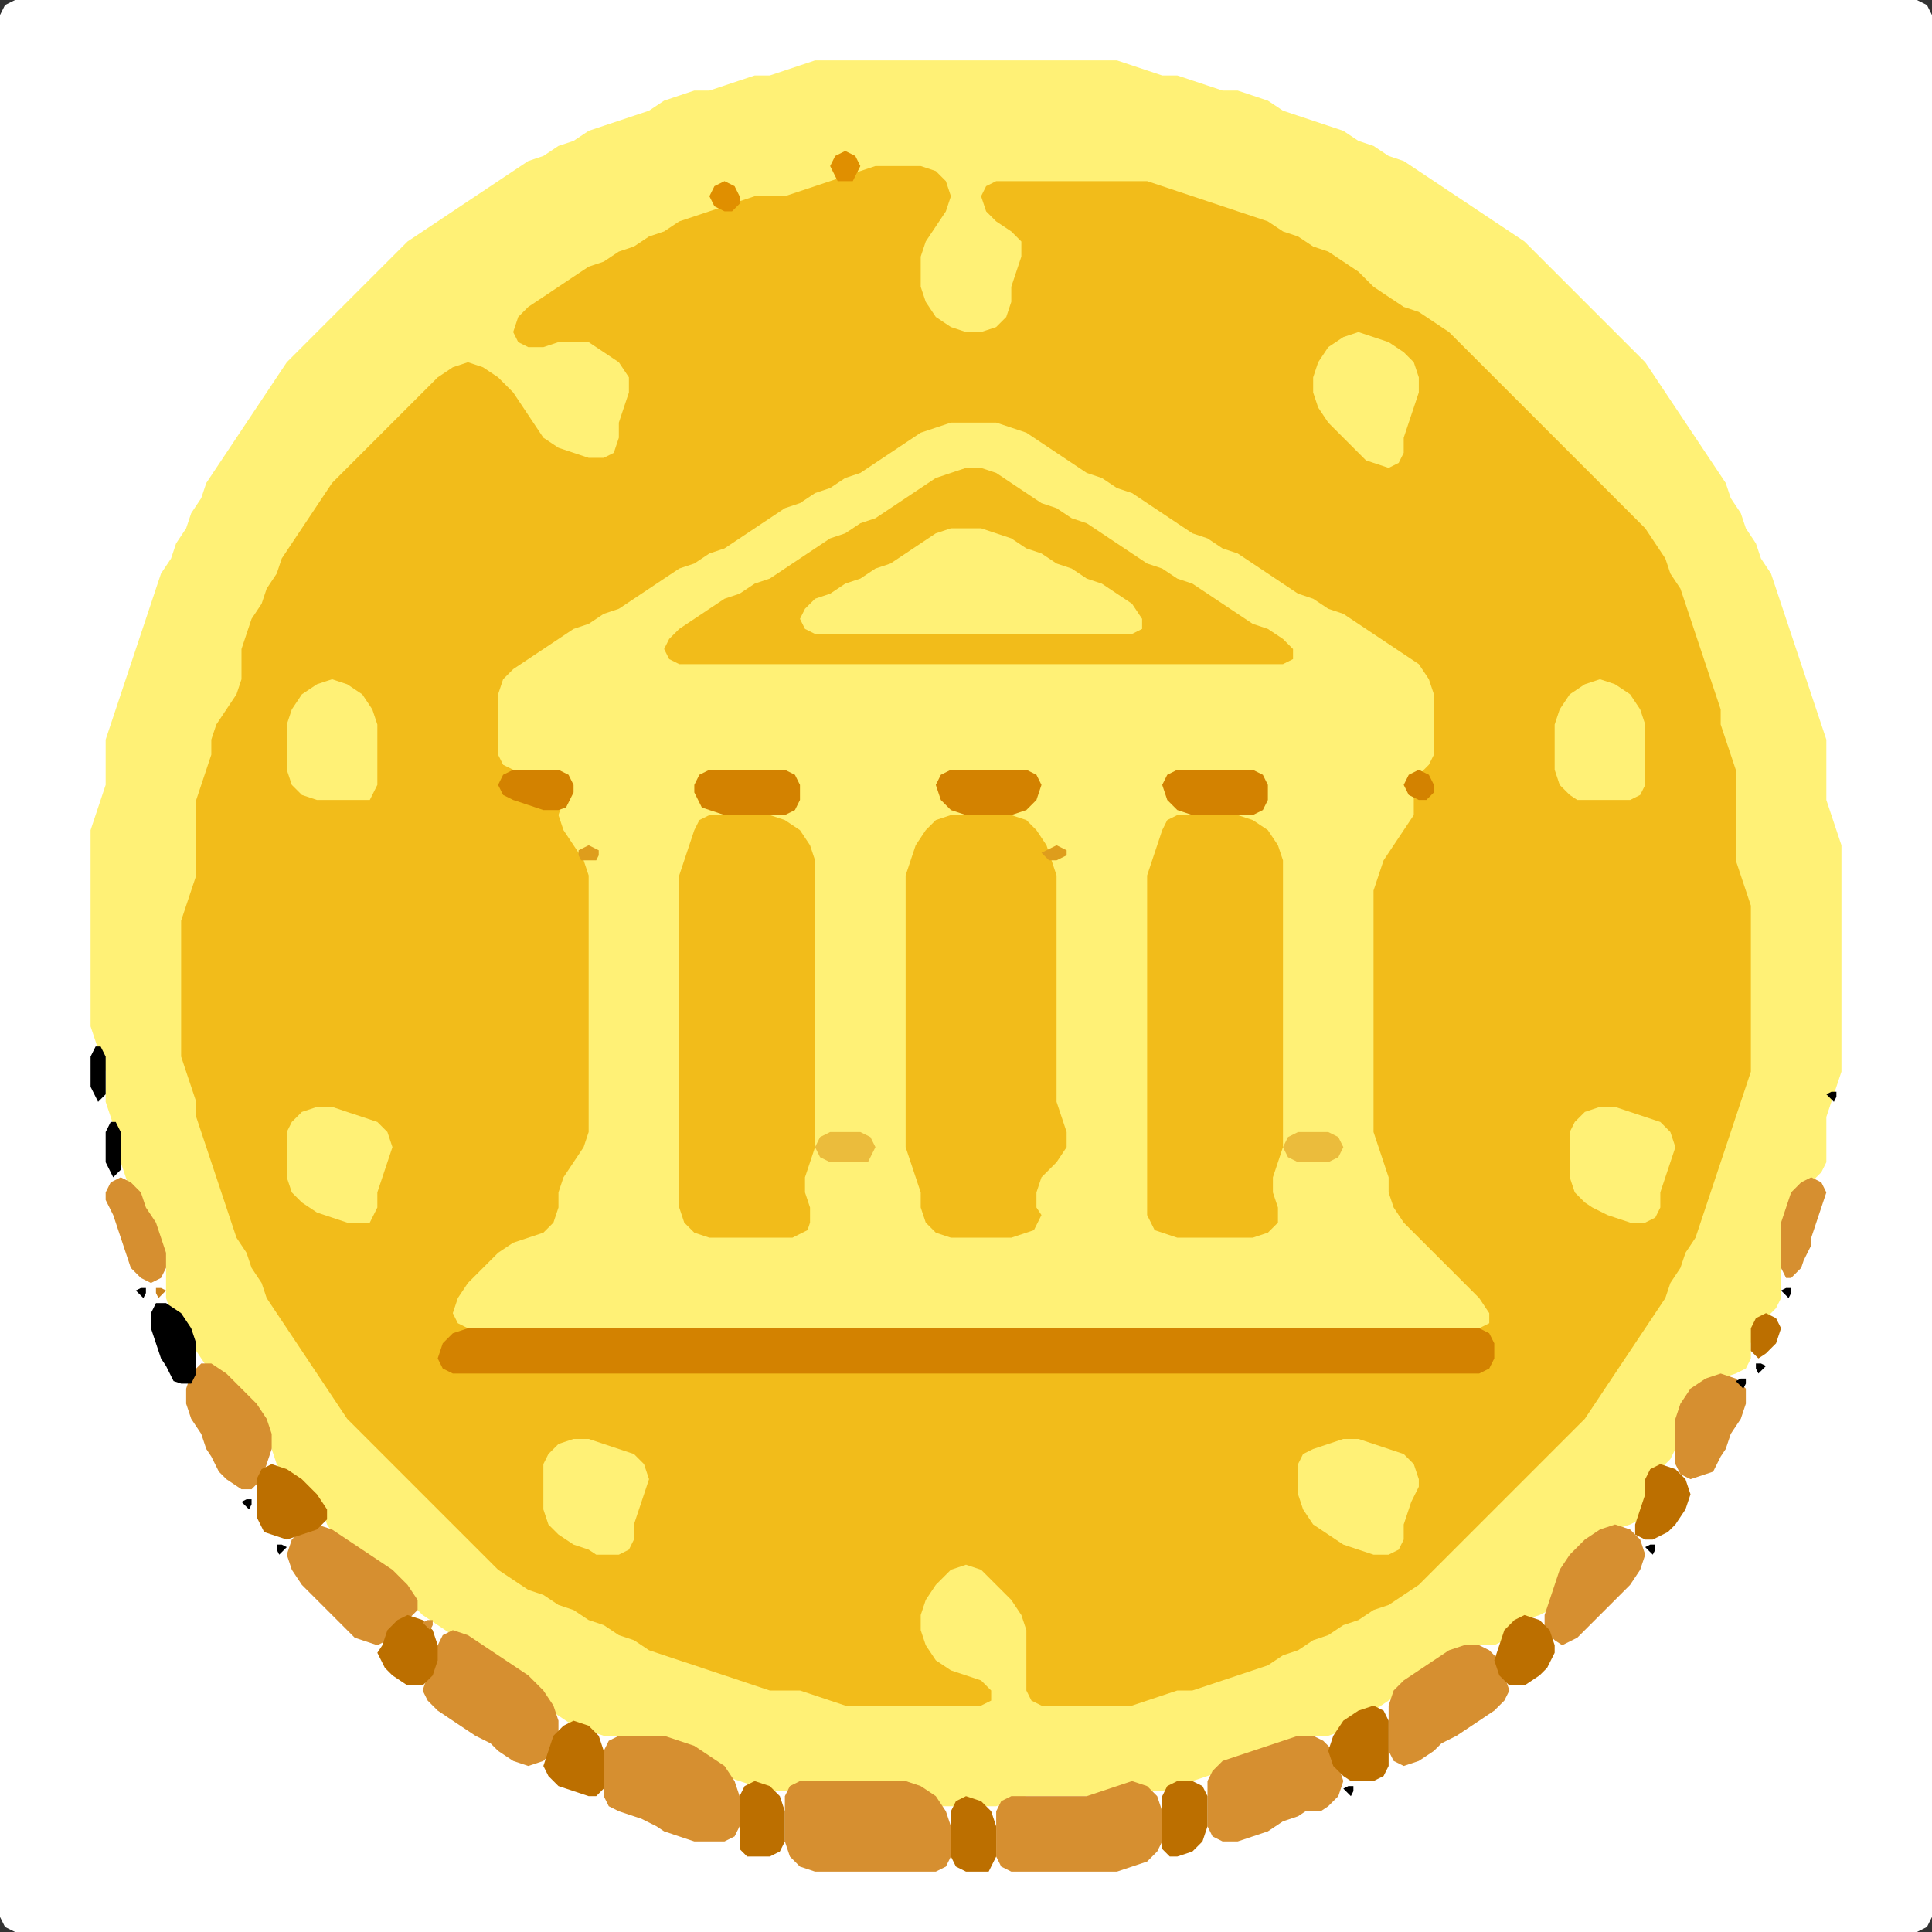 <?xml version="1.0" encoding="UTF-8" standalone="no"?>
<!DOCTYPE svg PUBLIC "-//W3C//DTD SVG 1.1//EN"
"http://www.w3.org/Graphics/SVG/1.1/DTD/svg11.dtd">
<svg width="128" height="128" xmlns="http://www.w3.org/2000/svg" version="1.1">
<rect width="100%" height="100%" fill="#333333" stroke="none"/>
<path d="M 26.5 128.0 L 27.0 128.0 L 28.0 128.0 L 29.0 128.0 L 30.0 128.0 L 31.0 128.0 L 32.0 128.0 L 33.0 128.0 L 34.0 128.0 L 35.0 128.0 L 36.0 128.0 L 37.0 128.0 L 38.0 128.0 L 39.0 128.0 L 40.0 128.0 L 41.0 128.0 L 42.0 128.0 L 43.0 128.0 L 44.0 128.0 L 45.0 128.0 L 46.0 128.0 L 47.0 128.0 L 48.0 128.0 L 49.0 128.0 L 50.0 128.0 L 51.0 128.0 L 52.0 128.0 L 53.0 128.0 L 54.0 128.0 L 55.0 128.0 L 56.0 128.0 L 57.0 128.0 L 58.0 128.0 L 59.0 128.0 L 60.0 128.0 L 61.0 128.0 L 62.0 128.0 L 63.0 128.0 L 64.0 128.0 L 65.0 128.0 L 66.0 128.0 L 67.0 128.0 L 68.0 128.0 L 69.0 128.0 L 70.0 128.0 L 71.0 128.0 L 72.0 128.0 L 73.0 128.0 L 74.0 128.0 L 75.0 128.0 L 76.0 128.0 L 77.0 128.0 L 78.0 128.0 L 79.0 128.0 L 80.0 128.0 L 81.0 128.0 L 82.0 128.0 L 83.0 128.0 L 84.0 128.0 L 85.0 128.0 L 86.0 128.0 L 87.0 128.0 L 88.0 128.0 L 89.0 128.0 L 90.0 128.0 L 91.0 128.0 L 92.0 128.0 L 93.0 128.0 L 94.0 128.0 L 95.0 128.0 L 96.0 128.0 L 97.0 128.0 L 98.0 128.0 L 99.0 128.0 L 100.0 128.0 L 101.0 128.0 L 102.0 128.0 L 103.0 128.0 L 104.0 128.0 L 105.0 128.0 L 106.0 128.0 L 107.0 128.0 L 108.0 128.0 L 109.0 128.0 L 110.0 128.0 L 111.0 128.0 L 112.0 128.0 L 113.0 128.0 L 114.0 128.0 L 115.0 128.0 L 116.0 128.0 L 117.0 128.0 L 118.0 128.0 L 119.0 128.0 L 120.0 128.0 L 121.0 128.0 L 122.0 128.0 L 123.0 128.0 L 124.0 128.0 L 125.0 128.0 L 126.0 128.0 L 127.0 128.0 L 127.667 127.667 L 128.0 127.0 L 128.0 126.0 L 128.0 125.0 L 128.0 124.0 L 128.0 123.0 L 128.0 122.0 L 128.0 121.0 L 128.0 120.0 L 128.0 119.0 L 128.0 118.0 L 128.0 117.0 L 128.0 116.0 L 128.0 115.0 L 128.0 114.0 L 128.0 113.0 L 128.0 112.0 L 128.0 111.0 L 128.0 110.0 L 128.0 109.0 L 128.0 108.0 L 128.0 107.0 L 128.0 106.0 L 128.0 105.0 L 128.0 104.0 L 128.0 103.0 L 128.0 102.0 L 128.0 101.0 L 128.0 100.0 L 128.0 99.0 L 128.0 98.0 L 128.0 97.0 L 128.0 96.0 L 128.0 95.0 L 128.0 94.0 L 128.0 93.0 L 128.0 92.0 L 128.0 91.0 L 128.0 90.0 L 128.0 89.0 L 128.0 88.0 L 128.0 87.0 L 128.0 86.0 L 128.0 85.0 L 128.0 84.0 L 128.0 83.0 L 128.0 82.0 L 128.0 81.0 L 128.0 80.0 L 128.0 79.0 L 128.0 78.0 L 128.0 77.0 L 128.0 76.0 L 128.0 75.0 L 128.0 74.0 L 128.0 73.0 L 128.0 72.0 L 128.0 71.0 L 128.0 70.0 L 128.0 69.0 L 128.0 68.0 L 128.0 67.0 L 128.0 66.0 L 128.0 65.0 L 128.0 64.0 L 128.0 63.0 L 128.0 62.0 L 128.0 61.0 L 128.0 60.0 L 128.0 59.0 L 128.0 58.0 L 128.0 57.0 L 128.0 56.0 L 128.0 55.0 L 128.0 54.0 L 128.0 53.0 L 128.0 52.0 L 128.0 51.0 L 128.0 50.0 L 128.0 49.0 L 128.0 48.0 L 128.0 47.0 L 128.0 46.0 L 128.0 45.0 L 128.0 44.0 L 128.0 43.0 L 128.0 42.0 L 128.0 41.0 L 128.0 40.0 L 128.0 39.0 L 128.0 38.0 L 128.0 37.0 L 128.0 36.0 L 128.0 35.0 L 128.0 34.0 L 128.0 33.0 L 128.0 32.0 L 128.0 31.0 L 128.0 30.0 L 128.0 29.0 L 128.0 28.0 L 128.0 27.0 L 128.0 26.0 L 128.0 25.0 L 128.0 24.0 L 128.0 23.0 L 128.0 22.0 L 128.0 21.0 L 128.0 20.0 L 128.0 19.0 L 128.0 18.0 L 128.0 17.0 L 128.0 16.0 L 128.0 15.0 L 128.0 14.0 L 128.0 13.0 L 128.0 12.0 L 128.0 11.0 L 128.0 10.0 L 128.0 9.0 L 128.0 8.0 L 128.0 7.0 L 128.0 6.0 L 128.0 5.0 L 128.0 4.0 L 128.0 3.0 L 128.0 2.0 L 128.0 1.0 L 127.667 0.333 L 127.0 0.0 L 126.0 0.0 L 125.0 0.0 L 124.0 0.0 L 123.0 0.0 L 122.0 0.0 L 121.0 0.0 L 120.0 0.0 L 119.0 0.0 L 118.0 0.0 L 117.0 0.0 L 116.0 0.0 L 115.0 0.0 L 114.0 0.0 L 113.0 0.0 L 112.0 0.0 L 111.0 0.0 L 110.0 0.0 L 109.0 0.0 L 108.0 0.0 L 107.0 0.0 L 106.0 0.0 L 105.0 0.0 L 104.0 0.0 L 103.0 0.0 L 102.0 0.0 L 101.0 0.0 L 100.0 0.0 L 99.0 0.0 L 98.0 0.0 L 97.0 0.0 L 96.0 0.0 L 95.0 0.0 L 94.0 0.0 L 93.0 0.0 L 92.0 0.0 L 91.0 0.0 L 90.0 0.0 L 89.0 0.0 L 88.0 0.0 L 87.0 0.0 L 86.0 0.0 L 85.0 0.0 L 84.0 0.0 L 83.0 0.0 L 82.0 0.0 L 81.0 0.0 L 80.0 0.0 L 79.0 0.0 L 78.0 0.0 L 77.0 0.0 L 76.0 0.0 L 75.0 0.0 L 74.0 0.0 L 73.0 0.0 L 72.0 0.0 L 71.0 0.0 L 70.0 0.0 L 69.0 0.0 L 68.0 0.0 L 67.0 0.0 L 66.0 0.0 L 65.0 0.0 L 64.0 0.0 L 63.0 0.0 L 62.0 0.0 L 61.0 0.0 L 60.0 0.0 L 59.0 0.0 L 58.0 0.0 L 57.0 0.0 L 56.0 0.0 L 55.0 0.0 L 54.0 0.0 L 53.0 0.0 L 52.0 0.0 L 51.0 0.0 L 50.0 0.0 L 49.0 0.0 L 48.0 0.0 L 47.0 0.0 L 46.0 0.0 L 45.0 0.0 L 44.0 0.0 L 43.0 0.0 L 42.0 0.0 L 41.0 0.0 L 40.0 0.0 L 39.0 0.0 L 38.0 0.0 L 37.0 0.0 L 36.0 0.0 L 35.0 0.0 L 34.0 0.0 L 33.0 0.0 L 32.0 0.0 L 31.0 0.0 L 30.0 0.0 L 29.0 0.0 L 28.0 0.0 L 27.0 0.0 L 26.0 0.0 L 25.0 0.0 L 24.0 0.0 L 23.0 0.0 L 22.0 0.0 L 21.0 0.0 L 20.0 0.0 L 19.0 0.0 L 18.0 0.0 L 17.0 0.0 L 16.0 0.0 L 15.0 0.0 L 14.0 0.0 L 13.0 0.0 L 12.0 0.0 L 11.0 0.0 L 10.0 0.0 L 9.0 0.0 L 8.0 0.0 L 7.0 0.0 L 6.0 0.0 L 5.0 0.0 L 4.0 0.0 L 3.0 0.0 L 2.0 0.0 L 1.0 0.0 L 0.333 0.333 L 0.0 1.0 L 0.0 2.0 L 0.0 3.0 L 0.0 4.0 L 0.0 5.0 L 0.0 6.0 L 0.0 7.0 L 0.0 8.0 L 0.0 9.0 L 0.0 10.0 L 0.0 11.0 L 0.0 12.0 L 0.0 13.0 L 0.0 14.0 L 0.0 15.0 L 0.0 16.0 L 0.0 17.0 L 0.0 18.0 L 0.0 19.0 L 0.0 20.0 L 0.0 21.0 L 0.0 22.0 L 0.0 23.0 L 0.0 24.0 L 0.0 25.0 L 0.0 26.0 L 0.0 27.0 L 0.0 28.0 L 0.0 29.0 L 0.0 30.0 L 0.0 31.0 L 0.0 32.0 L 0.0 33.0 L 0.0 34.0 L 0.0 35.0 L 0.0 36.0 L 0.0 37.0 L 0.0 38.0 L 0.0 39.0 L 0.0 40.0 L 0.0 41.0 L 0.0 42.0 L 0.0 43.0 L 0.0 44.0 L 0.0 45.0 L 0.0 46.0 L 0.0 47.0 L 0.0 48.0 L 0.0 49.0 L 0.0 50.0 L 0.0 51.0 L 0.0 52.0 L 0.0 53.0 L 0.0 54.0 L 0.0 55.0 L 0.0 56.0 L 0.0 57.0 L 0.0 58.0 L 0.0 59.0 L 0.0 60.0 L 0.0 61.0 L 0.0 62.0 L 0.0 63.0 L 0.0 64.0 L 0.0 65.0 L 0.0 66.0 L 0.0 67.0 L 0.0 68.0 L 0.0 69.0 L 0.0 70.0 L 0.0 71.0 L 0.0 72.0 L 0.0 73.0 L 0.0 74.0 L 0.0 75.0 L 0.0 76.0 L 0.0 77.0 L 0.0 78.0 L 0.0 79.0 L 0.0 80.0 L 0.0 81.0 L 0.0 82.0 L 0.0 83.0 L 0.0 84.0 L 0.0 85.0 L 0.0 86.0 L 0.0 87.0 L 0.0 88.0 L 0.0 89.0 L 0.0 90.0 L 0.0 91.0 L 0.0 92.0 L 0.0 93.0 L 0.0 94.0 L 0.0 95.0 L 0.0 96.0 L 0.0 97.0 L 0.0 98.0 L 0.0 99.0 L 0.0 100.0 L 0.0 101.0 L 0.0 102.0 L 0.0 103.0 L 0.0 104.0 L 0.0 105.0 L 0.0 106.0 L 0.0 107.0 L 0.0 108.0 L 0.0 109.0 L 0.0 110.0 L 0.0 111.0 L 0.0 112.0 L 0.0 113.0 L 0.0 114.0 L 0.0 115.0 L 0.0 116.0 L 0.0 117.0 L 0.0 118.0 L 0.0 119.0 L 0.0 120.0 L 0.0 121.0 L 0.0 122.0 L 0.0 123.0 L 0.0 124.0 L 0.0 125.0 L 0.0 126.0 L 0.0 127.0 L 0.333 127.667 L 1.0 128.0 L 2.0 128.0 L 3.0 128.0 L 4.0 128.0 L 5.0 128.0 L 6.0 128.0 L 7.0 128.0 L 8.0 128.0 L 9.0 128.0 L 10.0 128.0 L 11.0 128.0 L 12.0 128.0 L 13.0 128.0 L 14.0 128.0 L 15.0 128.0 L 16.0 128.0 L 17.0 128.0 L 18.0 128.0 L 19.0 128.0 L 20.0 128.0 L 21.0 128.0 L 22.0 128.0 L 23.0 128.0 L 24.0 128.0 L 25.0 128.0 L 25.5 128.0 Z" stroke="none" fill="rgb(255,255,255)" />
<path d="M 21.5 100.5 L 21.667 101.0 L 22.333 102.0 L 23.0 102.667 L 24.0 103.333 L 25.0 104.0 L 26.0 105.0 L 27.0 106.0 L 28.0 107.0 L 29.0 107.667 L 30.0 108.333 L 31.0 109.0 L 32.0 109.667 L 33.0 110.333 L 34.0 111.0 L 35.0 112.0 L 36.0 113.0 L 37.0 113.667 L 38.0 114.333 L 39.0 114.667 L 40.0 115.0 L 41.0 115.0 L 42.0 115.0 L 43.0 115.0 L 44.0 115.333 L 45.0 115.667 L 46.0 116.333 L 47.0 117.0 L 48.0 117.667 L 49.0 118.0 L 50.0 118.333 L 51.0 118.667 L 52.0 118.667 L 53.0 118.333 L 54.0 118.0 L 55.0 118.0 L 56.0 118.0 L 57.0 118.0 L 58.0 118.0 L 59.0 118.0 L 60.0 118.333 L 61.0 119.0 L 62.0 119.667 L 63.0 119.667 L 64.0 119.667 L 65.0 119.667 L 66.0 119.667 L 67.0 119.333 L 68.0 119.0 L 69.0 119.0 L 70.0 119.0 L 71.0 119.0 L 72.0 119.0 L 73.0 119.0 L 74.0 118.667 L 75.0 118.667 L 76.0 118.667 L 77.0 118.667 L 78.0 118.333 L 79.0 118.0 L 80.0 117.667 L 81.0 117.333 L 82.0 116.667 L 83.0 116.333 L 84.0 116.0 L 85.0 115.667 L 86.0 115.333 L 87.0 115.0 L 88.0 115.0 L 89.0 114.667 L 90.0 114.0 L 91.0 113.333 L 92.0 112.667 L 93.0 112.0 L 94.0 111.333 L 95.0 110.667 L 96.0 110.0 L 97.0 109.333 L 98.0 109.0 L 99.0 109.0 L 99.667 108.667 L 100.333 108.0 L 101.0 107.333 L 102.0 107.0 L 102.667 106.667 L 103.0 106.0 L 103.333 105.0 L 104.0 104.0 L 105.0 103.0 L 106.0 102.0 L 107.0 101.333 L 108.0 101.0 L 108.667 100.667 L 109.0 100.0 L 109.0 99.0 L 109.333 98.0 L 110.0 97.333 L 110.667 96.667 L 111.0 96.0 L 111.0 95.0 L 111.333 94.0 L 112.0 93.0 L 113.0 92.0 L 114.0 91.333 L 115.0 91.0 L 115.667 90.667 L 116.0 90.0 L 116.0 89.0 L 116.333 88.0 L 117.0 87.333 L 117.667 86.667 L 118.0 86.0 L 118.0 85.0 L 118.0 84.0 L 118.0 83.0 L 118.0 82.0 L 118.333 81.0 L 118.667 80.0 L 119.333 79.0 L 120.0 78.333 L 120.667 77.667 L 121.0 77.0 L 121.0 76.0 L 121.0 75.0 L 121.0 74.0 L 121.333 73.0 L 121.667 72.0 L 122.0 71.0 L 122.0 70.0 L 122.0 69.0 L 122.0 68.0 L 122.0 67.0 L 122.0 66.0 L 122.0 65.0 L 122.0 64.0 L 122.0 63.0 L 122.0 62.0 L 122.0 61.0 L 122.0 60.0 L 122.0 59.0 L 122.0 58.0 L 122.0 57.0 L 122.0 56.0 L 121.667 55.0 L 121.333 54.0 L 121.0 53.0 L 121.0 52.0 L 121.0 51.0 L 121.0 50.0 L 121.0 49.0 L 120.667 48.0 L 120.333 47.0 L 120.0 46.0 L 119.667 45.0 L 119.333 44.0 L 119.0 43.0 L 118.667 42.0 L 118.333 41.0 L 118.0 40.0 L 117.667 39.0 L 117.333 38.0 L 116.667 37.0 L 116.333 36.0 L 115.667 35.0 L 115.333 34.0 L 114.667 33.0 L 114.333 32.0 L 113.667 31.0 L 113.0 30.0 L 112.333 29.0 L 111.667 28.0 L 111.0 27.0 L 110.333 26.0 L 109.667 25.0 L 109.0 24.0 L 108.0 23.0 L 107.0 22.0 L 106.0 21.0 L 105.0 20.0 L 104.0 19.0 L 103.0 18.0 L 102.0 17.0 L 101.0 16.0 L 100.0 15.333 L 99.0 14.667 L 98.0 14.0 L 97.0 13.333 L 96.0 12.667 L 95.0 12.0 L 94.0 11.333 L 93.0 10.667 L 92.0 10.333 L 91.0 9.667 L 90.0 9.333 L 89.0 8.667 L 88.0 8.333 L 87.0 8.0 L 86.0 7.667 L 85.0 7.333 L 84.0 6.667 L 83.0 6.333 L 82.0 6.0 L 81.0 6.0 L 80.0 5.667 L 79.0 5.333 L 78.0 5.0 L 77.0 5.0 L 76.0 4.667 L 75.0 4.333 L 74.0 4.0 L 73.0 4.0 L 72.0 4.0 L 71.0 4.0 L 70.0 4.0 L 69.0 4.0 L 68.0 4.0 L 67.0 4.0 L 66.0 4.0 L 65.0 4.0 L 64.0 4.0 L 63.0 4.0 L 62.0 4.0 L 61.0 4.0 L 60.0 4.0 L 59.0 4.0 L 58.0 4.0 L 57.0 4.0 L 56.0 4.0 L 55.0 4.0 L 54.0 4.0 L 53.0 4.333 L 52.0 4.667 L 51.0 5.0 L 50.0 5.0 L 49.0 5.333 L 48.0 5.667 L 47.0 6.0 L 46.0 6.0 L 45.0 6.333 L 44.0 6.667 L 43.0 7.333 L 42.0 7.667 L 41.0 8.0 L 40.0 8.333 L 39.0 8.667 L 38.0 9.333 L 37.0 9.667 L 36.0 10.333 L 35.0 10.667 L 34.0 11.333 L 33.0 12.0 L 32.0 12.667 L 31.0 13.333 L 30.0 14.0 L 29.0 14.667 L 28.0 15.333 L 27.0 16.0 L 26.0 17.0 L 25.0 18.0 L 24.0 19.0 L 23.0 20.0 L 22.0 21.0 L 21.0 22.0 L 20.0 23.0 L 19.0 24.0 L 18.333 25.0 L 17.667 26.0 L 17.0 27.0 L 16.333 28.0 L 15.667 29.0 L 15.0 30.0 L 14.333 31.0 L 13.667 32.0 L 13.333 33.0 L 12.667 34.0 L 12.333 35.0 L 11.667 36.0 L 11.333 37.0 L 10.667 38.0 L 10.333 39.0 L 10.0 40.0 L 9.667 41.0 L 9.333 42.0 L 9.0 43.0 L 8.667 44.0 L 8.333 45.0 L 8.0 46.0 L 7.667 47.0 L 7.333 48.0 L 7.0 49.0 L 7.0 50.0 L 7.0 51.0 L 7.0 52.0 L 6.667 53.0 L 6.333 54.0 L 6.0 55.0 L 6.0 56.0 L 6.0 57.0 L 6.0 58.0 L 6.0 59.0 L 6.0 60.0 L 6.0 61.0 L 6.0 62.0 L 6.0 63.0 L 6.0 64.0 L 6.0 65.0 L 6.0 66.0 L 6.0 67.0 L 6.0 68.0 L 6.333 69.0 L 6.667 70.0 L 7.0 71.0 L 7.0 72.0 L 7.0 73.0 L 7.333 74.0 L 7.667 75.0 L 8.0 76.0 L 8.0 77.0 L 8.333 78.0 L 8.667 79.0 L 9.333 80.0 L 9.667 81.0 L 10.333 82.0 L 10.667 83.0 L 11.0 84.0 L 11.0 85.0 L 11.0 86.0 L 11.333 87.0 L 12.0 88.0 L 12.667 89.0 L 13.333 90.0 L 14.0 91.0 L 15.0 92.0 L 16.0 93.0 L 17.0 94.0 L 17.667 95.0 L 18.0 96.0 L 18.333 97.0 L 19.0 98.0 L 20.0 99.0 L 20.5 99.5 Z" stroke="none" fill="rgb(255,241,118)" />
<path d="M 101.5 97.5 L 102.0 97.0 L 103.0 96.0 L 104.0 95.0 L 105.0 94.0 L 105.667 93.0 L 106.333 92.0 L 107.0 91.0 L 107.667 90.0 L 108.333 89.0 L 109.0 88.0 L 109.667 87.0 L 110.333 86.0 L 110.667 85.0 L 111.333 84.0 L 111.667 83.0 L 112.333 82.0 L 112.667 81.0 L 113.0 80.0 L 113.333 79.0 L 113.667 78.0 L 114.0 77.0 L 114.333 76.0 L 114.667 75.0 L 115.0 74.0 L 115.333 73.0 L 115.667 72.0 L 116.0 71.0 L 116.0 70.0 L 116.0 69.0 L 116.0 68.0 L 116.0 67.0 L 116.0 66.0 L 116.0 65.0 L 116.0 64.0 L 116.0 63.0 L 116.0 62.0 L 116.0 61.0 L 116.0 60.0 L 115.667 59.0 L 115.333 58.0 L 115.0 57.0 L 115.0 56.0 L 115.0 55.0 L 115.0 54.0 L 115.0 53.0 L 115.0 52.0 L 115.0 51.0 L 114.667 50.0 L 114.333 49.0 L 114.0 48.0 L 114.0 47.0 L 113.667 46.0 L 113.333 45.0 L 113.0 44.0 L 112.667 43.0 L 112.333 42.0 L 112.0 41.0 L 111.667 40.0 L 111.333 39.0 L 110.667 38.0 L 110.333 37.0 L 109.667 36.0 L 109.0 35.0 L 108.0 34.0 L 107.0 33.0 L 106.0 32.0 L 105.0 31.0 L 104.0 30.0 L 103.0 29.0 L 102.0 28.0 L 101.0 27.0 L 100.0 26.0 L 99.0 25.0 L 98.0 24.0 L 97.0 23.0 L 96.0 22.0 L 95.0 21.333 L 94.0 20.667 L 93.0 20.333 L 92.0 19.667 L 91.0 19.0 L 90.0 18.0 L 89.0 17.333 L 88.0 16.667 L 87.0 16.333 L 86.0 15.667 L 85.0 15.333 L 84.0 14.667 L 83.0 14.333 L 82.0 14.0 L 81.0 13.667 L 80.0 13.333 L 79.0 13.0 L 78.0 12.667 L 77.0 12.333 L 76.0 12.0 L 75.0 12.0 L 74.0 12.0 L 73.0 12.0 L 72.0 12.0 L 71.0 12.0 L 70.0 12.0 L 69.0 12.0 L 68.0 12.0 L 67.0 12.0 L 66.0 12.0 L 65.333 12.333 L 65.0 13.0 L 65.333 14.0 L 66.0 14.667 L 67.0 15.333 L 67.667 16.0 L 67.667 17.0 L 67.333 18.0 L 67.0 19.0 L 67.0 20.0 L 66.667 21.0 L 66.0 21.667 L 65.0 22.0 L 64.0 22.0 L 63.0 21.667 L 62.0 21.0 L 61.333 20.0 L 61.0 19.0 L 61.0 18.0 L 61.0 17.0 L 61.333 16.0 L 62.0 15.0 L 62.667 14.0 L 63.0 13.0 L 62.667 12.0 L 62.0 11.333 L 61.0 11.0 L 60.0 11.0 L 59.0 11.0 L 58.0 11.0 L 57.0 11.333 L 56.0 11.667 L 55.0 12.0 L 54.0 12.333 L 53.0 12.667 L 52.0 13.0 L 51.0 13.0 L 50.0 13.0 L 49.0 13.333 L 48.0 13.667 L 47.0 14.0 L 46.0 14.333 L 45.0 14.667 L 44.0 15.333 L 43.0 15.667 L 42.0 16.333 L 41.0 16.667 L 40.0 17.333 L 39.0 17.667 L 38.0 18.333 L 37.0 19.0 L 36.0 19.667 L 35.0 20.333 L 34.333 21.0 L 34.0 22.0 L 34.333 22.667 L 35.0 23.0 L 36.0 23.0 L 37.0 22.667 L 38.0 22.667 L 39.0 22.667 L 40.0 23.333 L 41.0 24.0 L 41.667 25.0 L 41.667 26.0 L 41.333 27.0 L 41.0 28.0 L 41.0 29.0 L 40.667 30.0 L 40.0 30.333 L 39.0 30.333 L 38.0 30.0 L 37.0 29.667 L 36.0 29.0 L 35.333 28.0 L 34.667 27.0 L 34.0 26.0 L 33.0 25.0 L 32.0 24.333 L 31.0 24.0 L 30.0 24.333 L 29.0 25.0 L 28.0 26.0 L 27.0 27.0 L 26.0 28.0 L 25.0 29.0 L 24.0 30.0 L 23.0 31.0 L 22.0 32.0 L 21.333 33.0 L 20.667 34.0 L 20.0 35.0 L 19.333 36.0 L 18.667 37.0 L 18.333 38.0 L 17.667 39.0 L 17.333 40.0 L 16.667 41.0 L 16.333 42.0 L 16.0 43.0 L 16.0 44.0 L 16.0 45.0 L 15.667 46.0 L 15.0 47.0 L 14.333 48.0 L 14.0 49.0 L 14.0 50.0 L 13.667 51.0 L 13.333 52.0 L 13.0 53.0 L 13.0 54.0 L 13.0 55.0 L 13.0 56.0 L 13.0 57.0 L 13.0 58.0 L 12.667 59.0 L 12.333 60.0 L 12.0 61.0 L 12.0 62.0 L 12.0 63.0 L 12.0 64.0 L 12.0 65.0 L 12.0 66.0 L 12.0 67.0 L 12.0 68.0 L 12.0 69.0 L 12.0 70.0 L 12.333 71.0 L 12.667 72.0 L 13.0 73.0 L 13.0 74.0 L 13.333 75.0 L 13.667 76.0 L 14.0 77.0 L 14.333 78.0 L 14.667 79.0 L 15.0 80.0 L 15.333 81.0 L 15.667 82.0 L 16.333 83.0 L 16.667 84.0 L 17.333 85.0 L 17.667 86.0 L 18.333 87.0 L 19.0 88.0 L 19.667 89.0 L 20.333 90.0 L 21.0 91.0 L 21.667 92.0 L 22.333 93.0 L 23.0 94.0 L 24.0 95.0 L 25.0 96.0 L 26.0 97.0 L 27.0 98.0 L 28.0 99.0 L 29.0 100.0 L 30.0 101.0 L 31.0 102.0 L 32.0 103.0 L 33.0 104.0 L 34.0 104.667 L 35.0 105.333 L 36.0 105.667 L 37.0 106.333 L 38.0 106.667 L 39.0 107.333 L 40.0 107.667 L 41.0 108.333 L 42.0 108.667 L 43.0 109.333 L 44.0 109.667 L 45.0 110.0 L 46.0 110.333 L 47.0 110.667 L 48.0 111.0 L 49.0 111.333 L 50.0 111.667 L 51.0 112.0 L 52.0 112.0 L 53.0 112.0 L 54.0 112.333 L 55.0 112.667 L 56.0 113.0 L 57.0 113.0 L 58.0 113.0 L 59.0 113.0 L 60.0 113.0 L 61.0 113.0 L 62.0 113.0 L 63.0 113.0 L 64.0 113.0 L 65.0 113.0 L 65.667 112.667 L 65.667 112.0 L 65.0 111.333 L 64.0 111.0 L 63.0 110.667 L 62.0 110.0 L 61.333 109.0 L 61.0 108.0 L 61.0 107.0 L 61.333 106.0 L 62.0 105.0 L 63.0 104.0 L 64.0 103.667 L 65.0 104.0 L 66.0 105.0 L 67.0 106.0 L 67.667 107.0 L 68.0 108.0 L 68.0 109.0 L 68.0 110.0 L 68.0 111.0 L 68.0 112.0 L 68.333 112.667 L 69.0 113.0 L 70.0 113.0 L 71.0 113.0 L 72.0 113.0 L 73.0 113.0 L 74.0 113.0 L 75.0 113.0 L 76.0 112.667 L 77.0 112.333 L 78.0 112.0 L 79.0 112.0 L 80.0 111.667 L 81.0 111.333 L 82.0 111.0 L 83.0 110.667 L 84.0 110.333 L 85.0 109.667 L 86.0 109.333 L 87.0 108.667 L 88.0 108.333 L 89.0 107.667 L 90.0 107.333 L 91.0 106.667 L 92.0 106.333 L 93.0 105.667 L 94.0 105.0 L 95.0 104.0 L 96.0 103.0 L 97.0 102.0 L 98.0 101.0 L 99.0 100.0 L 100.0 99.0 L 100.5 98.5 Z" stroke="none" fill="rgb(242,188,26)" />
<path d="M 59.5 88.0 L 60.0 88.0 L 61.0 88.0 L 62.0 88.0 L 63.0 88.0 L 64.0 88.0 L 65.0 88.0 L 66.0 88.0 L 67.0 88.0 L 68.0 88.0 L 69.0 88.0 L 70.0 88.0 L 71.0 88.0 L 72.0 88.0 L 73.0 88.0 L 74.0 88.0 L 75.0 88.0 L 76.0 88.0 L 77.0 88.0 L 78.0 88.0 L 79.0 88.0 L 80.0 88.0 L 81.0 88.0 L 82.0 88.0 L 83.0 88.0 L 84.0 88.0 L 85.0 88.0 L 86.0 88.0 L 87.0 88.0 L 88.0 88.0 L 89.0 88.0 L 90.0 88.0 L 91.0 88.0 L 92.0 88.0 L 93.0 88.0 L 94.0 88.0 L 95.0 88.0 L 96.0 88.0 L 97.0 88.0 L 98.0 88.0 L 98.667 87.667 L 98.667 87.0 L 98.0 86.0 L 97.0 85.0 L 96.0 84.0 L 95.0 83.0 L 94.0 82.0 L 93.0 81.0 L 92.333 80.0 L 92.0 79.0 L 92.0 78.0 L 91.667 77.0 L 91.333 76.0 L 91.0 75.0 L 91.0 74.0 L 91.0 73.0 L 91.0 72.0 L 91.0 71.0 L 91.0 70.0 L 91.0 69.0 L 91.0 68.0 L 91.0 67.0 L 91.0 66.0 L 91.0 65.0 L 91.0 64.0 L 91.0 63.0 L 91.0 62.0 L 91.0 61.0 L 91.0 60.0 L 91.0 59.0 L 91.333 58.0 L 91.667 57.0 L 92.333 56.0 L 93.0 55.0 L 93.667 54.0 L 93.667 53.0 L 93.667 52.0 L 94.0 51.333 L 94.667 50.667 L 95.0 50.0 L 95.0 49.0 L 95.0 48.0 L 95.0 47.0 L 95.0 46.0 L 94.667 45.0 L 94.0 44.0 L 93.0 43.333 L 92.0 42.667 L 91.0 42.0 L 90.0 41.333 L 89.0 40.667 L 88.0 40.333 L 87.0 39.667 L 86.0 39.333 L 85.0 38.667 L 84.0 38.0 L 83.0 37.333 L 82.0 36.667 L 81.0 36.333 L 80.0 35.667 L 79.0 35.333 L 78.0 34.667 L 77.0 34.0 L 76.0 33.333 L 75.0 32.667 L 74.0 32.333 L 73.0 31.667 L 72.0 31.333 L 71.0 30.667 L 70.0 30.0 L 69.0 29.333 L 68.0 28.667 L 67.0 28.333 L 66.0 28.0 L 65.0 28.0 L 64.0 28.0 L 63.0 28.0 L 62.0 28.333 L 61.0 28.667 L 60.0 29.333 L 59.0 30.0 L 58.0 30.667 L 57.0 31.333 L 56.0 31.667 L 55.0 32.333 L 54.0 32.667 L 53.0 33.333 L 52.0 33.667 L 51.0 34.333 L 50.0 35.0 L 49.0 35.667 L 48.0 36.333 L 47.0 36.667 L 46.0 37.333 L 45.0 37.667 L 44.0 38.333 L 43.0 39.0 L 42.0 39.667 L 41.0 40.333 L 40.0 40.667 L 39.0 41.333 L 38.0 41.667 L 37.0 42.333 L 36.0 43.0 L 35.0 43.667 L 34.0 44.333 L 33.333 45.0 L 33.0 46.0 L 33.0 47.0 L 33.0 48.0 L 33.0 49.0 L 33.0 50.0 L 33.333 50.667 L 34.0 51.0 L 35.0 51.0 L 36.0 51.0 L 37.0 51.333 L 37.333 52.0 L 37.333 53.0 L 37.0 54.0 L 37.333 55.0 L 38.0 56.0 L 38.667 57.0 L 39.0 58.0 L 39.0 59.0 L 39.0 60.0 L 39.0 61.0 L 39.0 62.0 L 39.0 63.0 L 39.0 64.0 L 39.0 65.0 L 39.0 66.0 L 39.0 67.0 L 39.0 68.0 L 39.0 69.0 L 39.0 70.0 L 39.0 71.0 L 39.0 72.0 L 39.0 73.0 L 39.0 74.0 L 39.0 75.0 L 38.667 76.0 L 38.0 77.0 L 37.333 78.0 L 37.0 79.0 L 37.0 80.0 L 36.667 81.0 L 36.0 81.667 L 35.0 82.0 L 34.0 82.333 L 33.0 83.0 L 32.0 84.0 L 31.0 85.0 L 30.333 86.0 L 30.0 87.0 L 30.333 87.667 L 31.0 88.0 L 32.0 88.0 L 33.0 88.0 L 34.0 88.0 L 35.0 88.0 L 36.0 88.0 L 37.0 88.0 L 38.0 88.0 L 39.0 88.0 L 40.0 88.0 L 41.0 88.0 L 42.0 88.0 L 43.0 88.0 L 44.0 88.0 L 45.0 88.0 L 46.0 88.0 L 47.0 88.0 L 48.0 88.0 L 49.0 88.0 L 50.0 88.0 L 51.0 88.0 L 52.0 88.0 L 53.0 88.0 L 54.0 88.0 L 55.0 88.0 L 56.0 88.0 L 57.0 88.0 L 58.0 88.0 L 58.5 88.0 Z" stroke="none" fill="rgb(255,241,118)" />
<path d="M 49.5 44.0 L 50.0 44.0 L 51.0 44.0 L 52.0 44.0 L 53.0 44.0 L 54.0 44.0 L 55.0 44.0 L 56.0 44.0 L 57.0 44.0 L 58.0 44.0 L 59.0 44.0 L 60.0 44.0 L 61.0 44.0 L 62.0 44.0 L 63.0 44.0 L 64.0 44.0 L 65.0 44.0 L 66.0 44.0 L 67.0 44.0 L 68.0 44.0 L 69.0 44.0 L 70.0 44.0 L 71.0 44.0 L 72.0 44.0 L 73.0 44.0 L 74.0 44.0 L 75.0 44.0 L 76.0 44.0 L 77.0 44.0 L 78.0 44.0 L 79.0 44.0 L 80.0 44.0 L 81.0 44.0 L 82.0 44.0 L 83.0 44.0 L 84.0 44.0 L 85.0 44.0 L 85.667 43.667 L 85.667 43.0 L 85.0 42.333 L 84.0 41.667 L 83.0 41.333 L 82.0 40.667 L 81.0 40.0 L 80.0 39.333 L 79.0 38.667 L 78.0 38.333 L 77.0 37.667 L 76.0 37.333 L 75.0 36.667 L 74.0 36.0 L 73.0 35.333 L 72.0 34.667 L 71.0 34.333 L 70.0 33.667 L 69.0 33.333 L 68.0 32.667 L 67.0 32.0 L 66.0 31.333 L 65.0 31.0 L 64.0 31.0 L 63.0 31.333 L 62.0 31.667 L 61.0 32.333 L 60.0 33.0 L 59.0 33.667 L 58.0 34.333 L 57.0 34.667 L 56.0 35.333 L 55.0 35.667 L 54.0 36.333 L 53.0 37.0 L 52.0 37.667 L 51.0 38.333 L 50.0 38.667 L 49.0 39.333 L 48.0 39.667 L 47.0 40.333 L 46.0 41.0 L 45.0 41.667 L 44.333 42.333 L 44.0 43.0 L 44.333 43.667 L 45.0 44.0 L 46.0 44.0 L 47.0 44.0 L 48.0 44.0 L 48.5 44.0 Z" stroke="none" fill="rgb(242,188,26)" />
<path d="M 69.0 80.5 L 68.667 80.0 L 68.667 79.0 L 69.0 78.0 L 70.0 77.0 L 70.667 76.0 L 70.667 75.0 L 70.333 74.0 L 70.0 73.0 L 70.0 72.0 L 70.0 71.0 L 70.0 70.0 L 70.0 69.0 L 70.0 68.0 L 70.0 67.0 L 70.0 66.0 L 70.0 65.0 L 70.0 64.0 L 70.0 63.0 L 70.0 62.0 L 70.0 61.0 L 70.0 60.0 L 70.0 59.0 L 70.0 58.0 L 69.667 57.0 L 69.333 56.0 L 68.667 55.0 L 68.0 54.333 L 67.0 54.0 L 66.0 54.0 L 65.0 54.0 L 64.0 54.0 L 63.0 54.0 L 62.0 54.333 L 61.333 55.0 L 60.667 56.0 L 60.333 57.0 L 60.0 58.0 L 60.0 59.0 L 60.0 60.0 L 60.0 61.0 L 60.0 62.0 L 60.0 63.0 L 60.0 64.0 L 60.0 65.0 L 60.0 66.0 L 60.0 67.0 L 60.0 68.0 L 60.0 69.0 L 60.0 70.0 L 60.0 71.0 L 60.0 72.0 L 60.0 73.0 L 60.0 74.0 L 60.0 75.0 L 60.0 76.0 L 60.333 77.0 L 60.667 78.0 L 61.0 79.0 L 61.0 80.0 L 61.333 81.0 L 62.0 81.667 L 63.0 82.0 L 64.0 82.0 L 65.0 82.0 L 66.0 82.0 L 67.0 82.0 L 68.0 81.667 L 68.5 81.5 Z" stroke="none" fill="rgb(242,188,26)" />
<path d="M 59.5 91.0 L 60.0 91.0 L 61.0 91.0 L 62.0 91.0 L 63.0 91.0 L 64.0 91.0 L 65.0 91.0 L 66.0 91.0 L 67.0 91.0 L 68.0 91.0 L 69.0 91.0 L 70.0 91.0 L 71.0 91.0 L 72.0 91.0 L 73.0 91.0 L 74.0 91.0 L 75.0 91.0 L 76.0 91.0 L 77.0 91.0 L 78.0 91.0 L 79.0 91.0 L 80.0 91.0 L 81.0 91.0 L 82.0 91.0 L 83.0 91.0 L 84.0 91.0 L 85.0 91.0 L 86.0 91.0 L 87.0 91.0 L 88.0 91.0 L 89.0 91.0 L 90.0 91.0 L 91.0 91.0 L 92.0 91.0 L 93.0 91.0 L 94.0 91.0 L 95.0 91.0 L 96.0 91.0 L 97.0 91.0 L 98.0 91.0 L 98.667 90.667 L 99.0 90.0 L 99.0 89.0 L 98.667 88.333 L 98.0 88.0 L 97.0 88.0 L 96.0 88.0 L 95.0 88.0 L 94.0 88.0 L 93.0 88.0 L 92.0 88.0 L 91.0 88.0 L 90.0 88.0 L 89.0 88.0 L 88.0 88.0 L 87.0 88.0 L 86.0 88.0 L 85.0 88.0 L 84.0 88.0 L 83.0 88.0 L 82.0 88.0 L 81.0 88.0 L 80.0 88.0 L 79.0 88.0 L 78.0 88.0 L 77.0 88.0 L 76.0 88.0 L 75.0 88.0 L 74.0 88.0 L 73.0 88.0 L 72.0 88.0 L 71.0 88.0 L 70.0 88.0 L 69.0 88.0 L 68.0 88.0 L 67.0 88.0 L 66.0 88.0 L 65.0 88.0 L 64.0 88.0 L 63.0 88.0 L 62.0 88.0 L 61.0 88.0 L 60.0 88.0 L 59.0 88.0 L 58.0 88.0 L 57.0 88.0 L 56.0 88.0 L 55.0 88.0 L 54.0 88.0 L 53.0 88.0 L 52.0 88.0 L 51.0 88.0 L 50.0 88.0 L 49.0 88.0 L 48.0 88.0 L 47.0 88.0 L 46.0 88.0 L 45.0 88.0 L 44.0 88.0 L 43.0 88.0 L 42.0 88.0 L 41.0 88.0 L 40.0 88.0 L 39.0 88.0 L 38.0 88.0 L 37.0 88.0 L 36.0 88.0 L 35.0 88.0 L 34.0 88.0 L 33.0 88.0 L 32.0 88.0 L 31.0 88.0 L 30.0 88.333 L 29.333 89.0 L 29.0 90.0 L 29.333 90.667 L 30.0 91.0 L 31.0 91.0 L 32.0 91.0 L 33.0 91.0 L 34.0 91.0 L 35.0 91.0 L 36.0 91.0 L 37.0 91.0 L 38.0 91.0 L 39.0 91.0 L 40.0 91.0 L 41.0 91.0 L 42.0 91.0 L 43.0 91.0 L 44.0 91.0 L 45.0 91.0 L 46.0 91.0 L 47.0 91.0 L 48.0 91.0 L 49.0 91.0 L 50.0 91.0 L 51.0 91.0 L 52.0 91.0 L 53.0 91.0 L 54.0 91.0 L 55.0 91.0 L 56.0 91.0 L 57.0 91.0 L 58.0 91.0 L 58.5 91.0 Z" stroke="none" fill="rgb(211,130,0)" />
<path d="M 53.5 81.5 L 53.667 81.0 L 53.667 80.0 L 53.333 79.0 L 53.333 78.0 L 53.667 77.0 L 54.0 76.0 L 54.0 75.0 L 54.0 74.0 L 54.0 73.0 L 54.0 72.0 L 54.0 71.0 L 54.0 70.0 L 54.0 69.0 L 54.0 68.0 L 54.0 67.0 L 54.0 66.0 L 54.0 65.0 L 54.0 64.0 L 54.0 63.0 L 54.0 62.0 L 54.0 61.0 L 54.0 60.0 L 54.0 59.0 L 54.0 58.0 L 54.0 57.0 L 53.667 56.0 L 53.0 55.0 L 52.0 54.333 L 51.0 54.0 L 50.0 54.0 L 49.0 54.0 L 48.0 54.0 L 47.0 54.0 L 46.333 54.333 L 46.0 55.0 L 45.667 56.0 L 45.333 57.0 L 45.0 58.0 L 45.0 59.0 L 45.0 60.0 L 45.0 61.0 L 45.0 62.0 L 45.0 63.0 L 45.0 64.0 L 45.0 65.0 L 45.0 66.0 L 45.0 67.0 L 45.0 68.0 L 45.0 69.0 L 45.0 70.0 L 45.0 71.0 L 45.0 72.0 L 45.0 73.0 L 45.0 74.0 L 45.0 75.0 L 45.0 76.0 L 45.0 77.0 L 45.0 78.0 L 45.0 79.0 L 45.0 80.0 L 45.333 81.0 L 46.0 81.667 L 47.0 82.0 L 48.0 82.0 L 49.0 82.0 L 50.0 82.0 L 51.0 82.0 L 52.0 82.0 L 52.5 82.0 Z" stroke="none" fill="rgb(242,188,26)" />
<path d="M 76.5 81.5 L 77.0 81.667 L 78.0 82.0 L 79.0 82.0 L 80.0 82.0 L 81.0 82.0 L 82.0 82.0 L 83.0 82.0 L 84.0 81.667 L 84.667 81.0 L 84.667 80.0 L 84.333 79.0 L 84.333 78.0 L 84.667 77.0 L 85.0 76.0 L 85.0 75.0 L 85.0 74.0 L 85.0 73.0 L 85.0 72.0 L 85.0 71.0 L 85.0 70.0 L 85.0 69.0 L 85.0 68.0 L 85.0 67.0 L 85.0 66.0 L 85.0 65.0 L 85.0 64.0 L 85.0 63.0 L 85.0 62.0 L 85.0 61.0 L 85.0 60.0 L 85.0 59.0 L 85.0 58.0 L 85.0 57.0 L 84.667 56.0 L 84.0 55.0 L 83.0 54.333 L 82.0 54.0 L 81.0 54.0 L 80.0 54.0 L 79.0 54.0 L 78.0 54.0 L 77.333 54.333 L 77.0 55.0 L 76.667 56.0 L 76.333 57.0 L 76.0 58.0 L 76.0 59.0 L 76.0 60.0 L 76.0 61.0 L 76.0 62.0 L 76.0 63.0 L 76.0 64.0 L 76.0 65.0 L 76.0 66.0 L 76.0 67.0 L 76.0 68.0 L 76.0 69.0 L 76.0 70.0 L 76.0 71.0 L 76.0 72.0 L 76.0 73.0 L 76.0 74.0 L 76.0 75.0 L 76.0 76.0 L 76.0 77.0 L 76.0 78.0 L 76.0 79.0 L 76.0 80.0 L 76.0 80.5 Z" stroke="none" fill="rgb(242,188,26)" />
<path d="M 62.5 42.0 L 63.0 42.0 L 64.0 42.0 L 65.0 42.0 L 66.0 42.0 L 67.0 42.0 L 68.0 42.0 L 69.0 42.0 L 70.0 42.0 L 71.0 42.0 L 72.0 42.0 L 73.0 42.0 L 74.0 42.0 L 75.0 42.0 L 75.667 41.667 L 75.667 41.0 L 75.0 40.0 L 74.0 39.333 L 73.0 38.667 L 72.0 38.333 L 71.0 37.667 L 70.0 37.333 L 69.0 36.667 L 68.0 36.333 L 67.0 35.667 L 66.0 35.333 L 65.0 35.0 L 64.0 35.0 L 63.0 35.0 L 62.0 35.333 L 61.0 36.0 L 60.0 36.667 L 59.0 37.333 L 58.0 37.667 L 57.0 38.333 L 56.0 38.667 L 55.0 39.333 L 54.0 39.667 L 53.333 40.333 L 53.0 41.0 L 53.333 41.667 L 54.0 42.0 L 55.0 42.0 L 56.0 42.0 L 57.0 42.0 L 58.0 42.0 L 59.0 42.0 L 60.0 42.0 L 61.0 42.0 L 61.5 42.0 Z" stroke="none" fill="rgb(255,241,118)" />
<path d="M 56.5 124.0 L 57.0 124.0 L 58.0 124.0 L 59.0 124.0 L 60.0 124.0 L 61.0 124.0 L 62.0 124.0 L 62.667 123.667 L 63.0 123.0 L 63.0 122.0 L 63.0 121.0 L 62.667 120.0 L 62.0 119.0 L 61.0 118.333 L 60.0 118.0 L 59.0 118.0 L 58.0 118.0 L 57.0 118.0 L 56.0 118.0 L 55.0 118.0 L 54.0 118.0 L 53.0 118.0 L 52.333 118.333 L 52.0 119.0 L 52.0 120.0 L 52.0 121.0 L 52.0 122.0 L 52.333 123.0 L 53.0 123.667 L 54.0 124.0 L 55.0 124.0 L 55.5 124.0 Z" stroke="none" fill="rgb(214,143,48)" />
<path d="M 68.5 124.0 L 69.0 124.0 L 70.0 124.0 L 71.0 124.0 L 72.0 124.0 L 73.0 124.0 L 74.0 124.0 L 75.0 123.667 L 76.0 123.333 L 76.667 122.667 L 77.0 122.0 L 77.0 121.0 L 77.0 120.0 L 76.667 119.0 L 76.0 118.333 L 75.0 118.0 L 74.0 118.333 L 73.0 118.667 L 72.0 119.0 L 71.0 119.0 L 70.0 119.0 L 69.0 119.0 L 68.0 119.0 L 67.0 119.0 L 66.333 119.333 L 66.0 120.0 L 66.0 121.0 L 66.0 122.0 L 66.0 123.0 L 66.333 123.667 L 67.0 124.0 L 67.5 124.0 Z" stroke="none" fill="rgb(214,143,48)" />
<path d="M 43.5 121.0 L 44.0 121.333 L 45.0 121.667 L 46.0 122.0 L 47.0 122.0 L 48.0 122.0 L 48.667 121.667 L 49.0 121.0 L 49.0 120.0 L 49.0 119.0 L 48.667 118.0 L 48.0 117.0 L 47.0 116.333 L 46.0 115.667 L 45.0 115.333 L 44.0 115.0 L 43.0 115.0 L 42.0 115.0 L 41.0 115.0 L 40.333 115.333 L 40.0 116.0 L 40.0 117.0 L 40.0 118.0 L 40.0 119.0 L 40.333 119.667 L 41.0 120.0 L 42.0 120.333 L 42.5 120.5 Z" stroke="none" fill="rgb(214,143,48)" />
<path d="M 32.5 115.5 L 33.0 116.0 L 34.0 116.667 L 35.0 117.0 L 36.0 116.667 L 36.667 116.0 L 37.0 115.0 L 37.0 114.0 L 36.667 113.0 L 36.0 112.0 L 35.0 111.0 L 34.0 110.333 L 33.0 109.667 L 32.0 109.0 L 31.0 108.333 L 30.0 108.0 L 29.333 108.333 L 29.0 109.0 L 28.667 110.0 L 28.333 111.0 L 28.0 112.0 L 28.333 112.667 L 29.0 113.333 L 30.0 114.0 L 31.0 114.667 L 31.5 115.0 Z" stroke="none" fill="rgb(214,143,48)" />
<path d="M 94.0 98.5 L 94.0 98.0 L 93.667 97.0 L 93.0 96.333 L 92.0 96.0 L 91.0 95.667 L 90.0 95.333 L 89.0 95.333 L 88.0 95.667 L 87.0 96.0 L 86.333 96.333 L 86.0 97.0 L 86.0 98.0 L 86.0 99.0 L 86.333 100.0 L 87.0 101.0 L 88.0 101.667 L 89.0 102.333 L 90.0 102.667 L 91.0 103.0 L 92.0 103.0 L 92.667 102.667 L 93.0 102.0 L 93.0 101.0 L 93.333 100.0 L 93.5 99.5 Z" stroke="none" fill="rgb(255,241,118)" />
<path d="M 87.5 120.0 L 88.0 119.667 L 88.667 119.0 L 89.0 118.0 L 88.667 117.0 L 88.333 116.0 L 87.667 115.333 L 87.0 115.0 L 86.0 115.0 L 85.0 115.333 L 84.0 115.667 L 83.0 116.0 L 82.0 116.333 L 81.0 116.667 L 80.333 117.333 L 80.0 118.0 L 80.0 119.0 L 80.0 120.0 L 80.0 121.0 L 80.333 121.667 L 81.0 122.0 L 82.0 122.0 L 83.0 121.667 L 84.0 121.333 L 85.0 120.667 L 86.0 120.333 L 86.5 120.0 Z" stroke="none" fill="rgb(214,143,48)" />
<path d="M 90.5 30.5 L 91.0 30.667 L 92.0 31.0 L 92.667 30.667 L 93.0 30.0 L 93.0 29.0 L 93.333 28.0 L 93.667 27.0 L 94.0 26.0 L 94.0 25.0 L 93.667 24.0 L 93.0 23.333 L 92.0 22.667 L 91.0 22.333 L 90.0 22.0 L 89.0 22.333 L 88.0 23.0 L 87.333 24.0 L 87.0 25.0 L 87.0 26.0 L 87.333 27.0 L 88.0 28.0 L 89.0 29.0 L 89.5 29.5 Z" stroke="none" fill="rgb(255,241,118)" />
<path d="M 24.5 81.0 L 24.667 80.667 L 25.0 80.0 L 25.0 79.0 L 25.333 78.0 L 25.667 77.0 L 26.0 76.0 L 25.667 75.0 L 25.0 74.333 L 24.0 74.0 L 23.0 73.667 L 22.0 73.333 L 21.0 73.333 L 20.0 73.667 L 19.333 74.333 L 19.0 75.0 L 19.0 76.0 L 19.0 77.0 L 19.0 78.0 L 19.333 79.0 L 20.0 79.667 L 21.0 80.333 L 22.0 80.667 L 23.0 81.0 L 23.5 81.0 Z" stroke="none" fill="rgb(255,241,118)" />
<path d="M 106.5 80.5 L 107.0 80.667 L 108.0 81.0 L 109.0 81.0 L 109.667 80.667 L 110.0 80.0 L 110.0 79.0 L 110.333 78.0 L 110.667 77.0 L 111.0 76.0 L 110.667 75.0 L 110.0 74.333 L 109.0 74.0 L 108.0 73.667 L 107.0 73.333 L 106.0 73.333 L 105.0 73.667 L 104.333 74.333 L 104.0 75.0 L 104.0 76.0 L 104.0 77.0 L 104.0 78.0 L 104.333 79.0 L 105.0 79.667 L 105.5 80.0 Z" stroke="none" fill="rgb(255,241,118)" />
<path d="M 40.5 103.0 L 41.0 103.0 L 41.667 102.667 L 42.0 102.0 L 42.0 101.0 L 42.333 100.0 L 42.667 99.0 L 43.0 98.0 L 42.667 97.0 L 42.0 96.333 L 41.0 96.0 L 40.0 95.667 L 39.0 95.333 L 38.0 95.333 L 37.0 95.667 L 36.333 96.333 L 36.0 97.0 L 36.0 98.0 L 36.0 99.0 L 36.0 100.0 L 36.333 101.0 L 37.0 101.667 L 38.0 102.333 L 39.0 102.667 L 39.5 103.0 Z" stroke="none" fill="rgb(255,241,118)" />
<path d="M 24.5 53.0 L 24.667 52.667 L 25.0 52.0 L 25.0 51.0 L 25.0 50.0 L 25.0 49.0 L 25.0 48.0 L 24.667 47.0 L 24.0 46.0 L 23.0 45.333 L 22.0 45.0 L 21.0 45.333 L 20.0 46.0 L 19.333 47.0 L 19.0 48.0 L 19.0 49.0 L 19.0 50.0 L 19.0 51.0 L 19.333 52.0 L 20.0 52.667 L 21.0 53.0 L 22.0 53.0 L 23.0 53.0 L 23.5 53.0 Z" stroke="none" fill="rgb(255,241,118)" />
<path d="M 105.5 53.0 L 106.0 53.0 L 107.0 53.0 L 108.0 53.0 L 108.667 52.667 L 109.0 52.0 L 109.0 51.0 L 109.0 50.0 L 109.0 49.0 L 109.0 48.0 L 108.667 47.0 L 108.0 46.0 L 107.0 45.333 L 106.0 45.0 L 105.0 45.333 L 104.0 46.0 L 103.333 47.0 L 103.0 48.0 L 103.0 49.0 L 103.0 50.0 L 103.0 51.0 L 103.333 52.0 L 104.0 52.667 L 104.5 53.0 Z" stroke="none" fill="rgb(255,241,118)" />
<path d="M 96.5 115.0 L 97.0 114.667 L 98.0 114.0 L 99.0 113.333 L 99.667 112.667 L 100.0 112.0 L 99.667 111.0 L 99.333 110.0 L 98.667 109.333 L 98.0 109.0 L 97.0 109.0 L 96.0 109.333 L 95.0 110.0 L 94.0 110.667 L 93.0 111.333 L 92.333 112.0 L 92.0 113.0 L 92.0 114.0 L 92.0 115.0 L 92.0 116.0 L 92.333 116.667 L 93.0 117.0 L 94.0 116.667 L 95.0 116.0 L 95.5 115.5 Z" stroke="none" fill="rgb(214,143,48)" />
<path d="M 23.5 108.5 L 24.0 108.667 L 25.0 109.0 L 25.667 108.667 L 26.333 108.0 L 27.0 107.333 L 27.667 106.667 L 27.667 106.0 L 27.0 105.0 L 26.0 104.0 L 25.0 103.333 L 24.0 102.667 L 23.0 102.0 L 22.0 101.333 L 21.0 101.0 L 20.0 101.333 L 19.333 102.0 L 19.0 103.0 L 19.333 104.0 L 20.0 105.0 L 21.0 106.0 L 22.0 107.0 L 22.5 107.5 Z" stroke="none" fill="rgb(214,143,48)" />
<path d="M 14.5 97.5 L 15.0 98.0 L 16.0 98.667 L 16.667 98.667 L 17.333 98.0 L 17.667 97.0 L 18.0 96.0 L 18.0 95.0 L 17.667 94.0 L 17.0 93.0 L 16.0 92.0 L 15.0 91.0 L 14.0 90.333 L 13.333 90.333 L 12.667 91.0 L 12.333 92.0 L 12.333 93.0 L 12.667 94.0 L 13.333 95.0 L 13.667 96.0 L 14.0 96.5 Z" stroke="none" fill="rgb(214,143,48)" />
<path d="M 104.5 108.5 L 105.0 108.0 L 106.0 107.0 L 107.0 106.0 L 108.0 105.0 L 108.667 104.0 L 109.0 103.0 L 108.667 102.0 L 108.0 101.333 L 107.0 101.0 L 106.0 101.333 L 105.0 102.0 L 104.0 103.0 L 103.333 104.0 L 103.0 105.0 L 102.667 106.0 L 102.333 107.0 L 102.333 108.0 L 103.0 108.667 L 103.5 109.0 Z" stroke="none" fill="rgb(214,143,48)" />
<path d="M 114.0 96.5 L 114.333 96.0 L 114.667 95.0 L 115.333 94.0 L 115.667 93.0 L 115.667 92.0 L 115.0 91.333 L 114.0 91.0 L 113.0 91.333 L 112.0 92.0 L 111.333 93.0 L 111.0 94.0 L 111.0 95.0 L 111.0 96.0 L 111.0 97.0 L 111.333 97.667 L 112.0 98.0 L 113.0 97.667 L 113.5 97.5 Z" stroke="none" fill="rgb(214,143,48)" />
<path d="M 46.5 53.5 L 47.0 53.667 L 48.0 54.0 L 49.0 54.0 L 50.0 54.0 L 51.0 54.0 L 52.0 54.0 L 52.667 53.667 L 53.0 53.0 L 53.0 52.0 L 52.667 51.333 L 52.0 51.0 L 51.0 51.0 L 50.0 51.0 L 49.0 51.0 L 48.0 51.0 L 47.0 51.0 L 46.333 51.333 L 46.0 52.0 L 46.0 52.5 Z" stroke="none" fill="rgb(211,130,0)" />
<path d="M 80.5 54.0 L 81.0 54.0 L 82.0 54.0 L 83.0 54.0 L 83.667 53.667 L 84.0 53.0 L 84.0 52.0 L 83.667 51.333 L 83.0 51.0 L 82.0 51.0 L 81.0 51.0 L 80.0 51.0 L 79.0 51.0 L 78.0 51.0 L 77.333 51.333 L 77.0 52.0 L 77.333 53.0 L 78.0 53.667 L 79.0 54.0 L 79.5 54.0 Z" stroke="none" fill="rgb(211,130,0)" />
<path d="M 66.5 54.0 L 67.0 54.0 L 68.0 53.667 L 68.667 53.0 L 69.0 52.0 L 68.667 51.333 L 68.0 51.0 L 67.0 51.0 L 66.0 51.0 L 65.0 51.0 L 64.0 51.0 L 63.0 51.0 L 62.333 51.333 L 62.0 52.0 L 62.333 53.0 L 63.0 53.667 L 64.0 54.0 L 65.0 54.0 L 65.5 54.0 Z" stroke="none" fill="rgb(211,130,0)" />
<path d="M 7.5 80.5 L 7.667 81.0 L 8.0 82.0 L 8.333 83.0 L 8.667 84.0 L 9.333 84.667 L 10.0 85.0 L 10.667 84.667 L 11.0 84.0 L 11.0 83.0 L 10.667 82.0 L 10.333 81.0 L 9.667 80.0 L 9.333 79.0 L 8.667 78.333 L 8.0 78.0 L 7.333 78.333 L 7.0 79.0 L 7.0 79.5 Z" stroke="none" fill="rgb(214,143,48)" />
<path d="M 17.5 101.5 L 18.0 101.667 L 19.0 102.0 L 20.0 101.667 L 21.0 101.333 L 21.667 100.667 L 21.667 100.0 L 21.0 99.0 L 20.0 98.0 L 19.0 97.333 L 18.0 97.0 L 17.333 97.333 L 17.0 98.0 L 17.0 99.0 L 17.0 100.0 L 17.0 100.5 Z" stroke="none" fill="rgb(188,111,0)" />
<path d="M 90.5 118.0 L 91.0 118.0 L 91.667 117.667 L 92.0 117.0 L 92.0 116.0 L 92.0 115.0 L 92.0 114.0 L 91.667 113.333 L 91.0 113.0 L 90.0 113.333 L 89.0 114.0 L 88.333 115.0 L 88.0 116.0 L 88.333 117.0 L 89.0 117.667 L 89.5 118.0 Z" stroke="none" fill="rgb(188,111,0)" />
<path d="M 40.0 118.5 L 40.0 118.0 L 40.0 117.0 L 40.0 116.0 L 39.667 115.0 L 39.0 114.333 L 38.0 114.0 L 37.333 114.333 L 36.667 115.0 L 36.333 116.0 L 36.0 117.0 L 36.333 117.667 L 37.0 118.333 L 38.0 118.667 L 39.0 119.0 L 39.5 119.0 Z" stroke="none" fill="rgb(188,111,0)" />
<path d="M 120.0 82.5 L 120.0 82.0 L 120.333 81.0 L 120.667 80.0 L 121.0 79.0 L 120.667 78.333 L 120.0 78.0 L 119.333 78.333 L 118.667 79.0 L 118.333 80.0 L 118.0 81.0 L 118.0 82.0 L 118.0 83.0 L 118.0 84.0 L 118.333 84.667 L 118.667 84.667 L 119.333 84.0 L 119.5 83.5 Z" stroke="none" fill="rgb(214,143,48)" />
<path d="M 25.5 110.5 L 26.0 111.0 L 27.0 111.667 L 28.0 111.667 L 28.667 111.0 L 29.0 110.0 L 29.0 109.0 L 28.667 108.0 L 28.0 107.333 L 27.0 107.0 L 26.333 107.333 L 25.667 108.0 L 25.333 109.0 L 25.0 109.5 Z" stroke="none" fill="rgb(188,111,0)" />
<path d="M 103.0 109.5 L 103.0 109.0 L 102.667 108.0 L 102.0 107.333 L 101.0 107.0 L 100.333 107.333 L 99.667 108.0 L 99.333 109.0 L 99.0 110.0 L 99.333 111.0 L 100.0 111.667 L 101.0 111.667 L 102.0 111.0 L 102.5 110.5 Z" stroke="none" fill="rgb(188,111,0)" />
<path d="M 49.5 123.0 L 50.0 123.0 L 51.0 123.0 L 51.667 122.667 L 52.0 122.0 L 52.0 121.0 L 52.0 120.0 L 51.667 119.0 L 51.0 118.333 L 50.0 118.0 L 49.333 118.333 L 49.0 119.0 L 49.0 120.0 L 49.0 121.0 L 49.0 122.0 L 49.0 122.5 Z" stroke="none" fill="rgb(188,111,0)" />
<path d="M 77.5 123.0 L 78.0 123.0 L 79.0 122.667 L 79.667 122.0 L 80.0 121.0 L 80.0 120.0 L 80.0 119.0 L 79.667 118.333 L 79.0 118.0 L 78.0 118.0 L 77.333 118.333 L 77.0 119.0 L 77.0 120.0 L 77.0 121.0 L 77.0 122.0 L 77.0 122.5 Z" stroke="none" fill="rgb(188,111,0)" />
<path d="M 65.5 124.0 L 65.667 123.667 L 66.0 123.0 L 66.0 122.0 L 66.0 121.0 L 65.667 120.0 L 65.0 119.333 L 64.0 119.0 L 63.333 119.333 L 63.0 120.0 L 63.0 121.0 L 63.0 122.0 L 63.0 123.0 L 63.333 123.667 L 64.0 124.0 L 64.5 124.0 Z" stroke="none" fill="rgb(188,111,0)" />
<path d="M 110.5 101.5 L 111.0 101.0 L 111.667 100.0 L 112.0 99.0 L 111.667 98.0 L 111.0 97.333 L 110.0 97.0 L 109.333 97.333 L 109.0 98.0 L 109.0 99.0 L 108.667 100.0 L 108.333 101.0 L 108.333 101.667 L 109.0 102.0 L 109.5 102.0 Z" stroke="none" fill="rgb(188,111,0)" />
<path d="M 11.5 91.5 L 12.0 91.667 L 12.667 91.667 L 13.0 91.0 L 13.0 90.0 L 13.0 89.0 L 12.667 88.0 L 12.0 87.0 L 11.0 86.333 L 10.333 86.333 L 10.0 87.0 L 10.0 88.0 L 10.333 89.0 L 10.667 90.0 L 11.0 90.5 Z" stroke="none" fill="rgb(0,0,0)" />
<path d="M 38.0 52.5 L 38.0 52.0 L 37.667 51.333 L 37.0 51.0 L 36.0 51.0 L 35.0 51.0 L 34.0 51.0 L 33.333 51.333 L 33.0 52.0 L 33.333 52.667 L 34.0 53.0 L 35.0 53.333 L 36.0 53.667 L 37.0 53.667 L 37.5 53.5 Z" stroke="none" fill="rgb(211,130,0)" />
<path d="M 57.5 77.0 L 57.667 76.667 L 58.0 76.0 L 57.667 75.333 L 57.0 75.0 L 56.0 75.0 L 55.0 75.0 L 54.333 75.333 L 54.0 76.0 L 54.333 76.667 L 55.0 77.0 L 56.0 77.0 L 56.5 77.0 Z" stroke="none" fill="rgb(235,188,60)" />
<path d="M 87.5 77.0 L 88.0 77.0 L 88.667 76.667 L 89.0 76.0 L 88.667 75.333 L 88.0 75.0 L 87.0 75.0 L 86.0 75.0 L 85.333 75.333 L 85.0 76.0 L 85.333 76.667 L 86.0 77.0 L 86.5 77.0 Z" stroke="none" fill="rgb(235,188,60)" />
<path d="M 116.5 90.0 L 117.0 89.667 L 117.667 89.0 L 118.0 88.0 L 117.667 87.333 L 117.0 87.0 L 116.333 87.333 L 116.0 88.0 L 116.0 89.0 L 116.0 89.5 Z" stroke="none" fill="rgb(188,111,0)" />
<path d="M 7.0 72.5 L 7.0 72.0 L 7.0 71.0 L 7.0 70.0 L 6.667 69.333 L 6.333 69.333 L 6.0 70.0 L 6.0 71.0 L 6.0 72.0 L 6.333 72.667 L 6.5 73.0 Z" stroke="none" fill="rgb(0,0,0)" />
<path d="M 8.0 77.5 L 8.0 77.0 L 8.0 76.0 L 8.0 75.0 L 7.667 74.333 L 7.333 74.333 L 7.0 75.0 L 7.0 76.0 L 7.0 77.0 L 7.333 77.667 L 7.5 78.0 Z" stroke="none" fill="rgb(0,0,0)" />
<path d="M 56.5 12.0 L 56.667 11.667 L 57.0 11.0 L 56.667 10.333 L 56.0 10.0 L 55.333 10.333 L 55.0 11.0 L 55.333 11.667 L 55.5 12.0 Z" stroke="none" fill="rgb(224,143,0)" />
<path d="M 49.0 13.5 L 49.0 13.0 L 48.667 12.333 L 48.0 12.0 L 47.333 12.333 L 47.0 13.0 L 47.333 13.667 L 48.0 14.0 L 48.5 14.0 Z" stroke="none" fill="rgb(224,143,0)" />
<path d="M 95.0 52.5 L 95.0 52.0 L 94.667 51.333 L 94.0 51.0 L 93.333 51.333 L 93.0 52.0 L 93.333 52.667 L 94.0 53.0 L 94.5 53.0 Z" stroke="none" fill="rgb(211,130,0)" />
<path d="M 39.5 57.0 L 39.667 56.667 L 39.667 56.333 L 39.0 56.0 L 38.333 56.333 L 38.333 56.667 L 38.5 57.0 Z" stroke="none" fill="rgb(222,157,28)" />
<path d="M 69.5 57.0 L 70.0 57.0 L 70.667 56.667 L 70.667 56.333 L 70.0 56.0 L 69.333 56.333 L 69.0 56.5 Z" stroke="none" fill="rgb(222,157,28)" />
<path d="M 121.5 73.0 L 121.667 72.667 L 121.667 72.333 L 121.333 72.333 L 121.0 72.5 Z" stroke="none" fill="rgb(0,0,0)" />
<path d="M 9.5 86.0 L 9.667 85.667 L 9.667 85.333 L 9.333 85.333 L 9.0 85.5 Z" stroke="none" fill="rgb(0,0,0)" />
<path d="M 11.0 85.5 L 10.667 85.333 L 10.333 85.333 L 10.333 85.667 L 10.5 86.0 Z" stroke="none" fill="rgb(203,130,27)" />
<path d="M 118.5 86.0 L 118.667 85.667 L 118.667 85.333 L 118.333 85.333 L 118.0 85.5 Z" stroke="none" fill="rgb(0,0,0)" />
<path d="M 117.0 90.5 L 116.667 90.333 L 116.333 90.333 L 116.333 90.667 L 116.5 91.0 Z" stroke="none" fill="rgb(0,0,0)" />
<path d="M 115.5 92.0 L 115.667 91.667 L 115.667 91.333 L 115.333 91.333 L 115.0 91.5 Z" stroke="none" fill="rgb(0,0,0)" />
<path d="M 16.5 100.0 L 16.667 99.667 L 16.667 99.333 L 16.333 99.333 L 16.0 99.5 Z" stroke="none" fill="rgb(0,0,0)" />
<path d="M 19.0 102.5 L 18.667 102.333 L 18.333 102.333 L 18.333 102.667 L 18.5 103.0 Z" stroke="none" fill="rgb(0,0,0)" />
<path d="M 109.5 103.0 L 109.667 102.667 L 109.667 102.333 L 109.333 102.333 L 109.0 102.5 Z" stroke="none" fill="rgb(0,0,0)" />
<path d="M 28.5 108.0 L 28.667 107.667 L 28.667 107.333 L 28.333 107.333 L 28.0 107.5 Z" stroke="none" fill="rgb(214,143,48)" />
<path d="M 89.5 119.0 L 89.667 118.667 L 89.667 118.333 L 89.333 118.333 L 89.0 118.5 Z" stroke="none" fill="rgb(0,0,0)" />
</svg>
